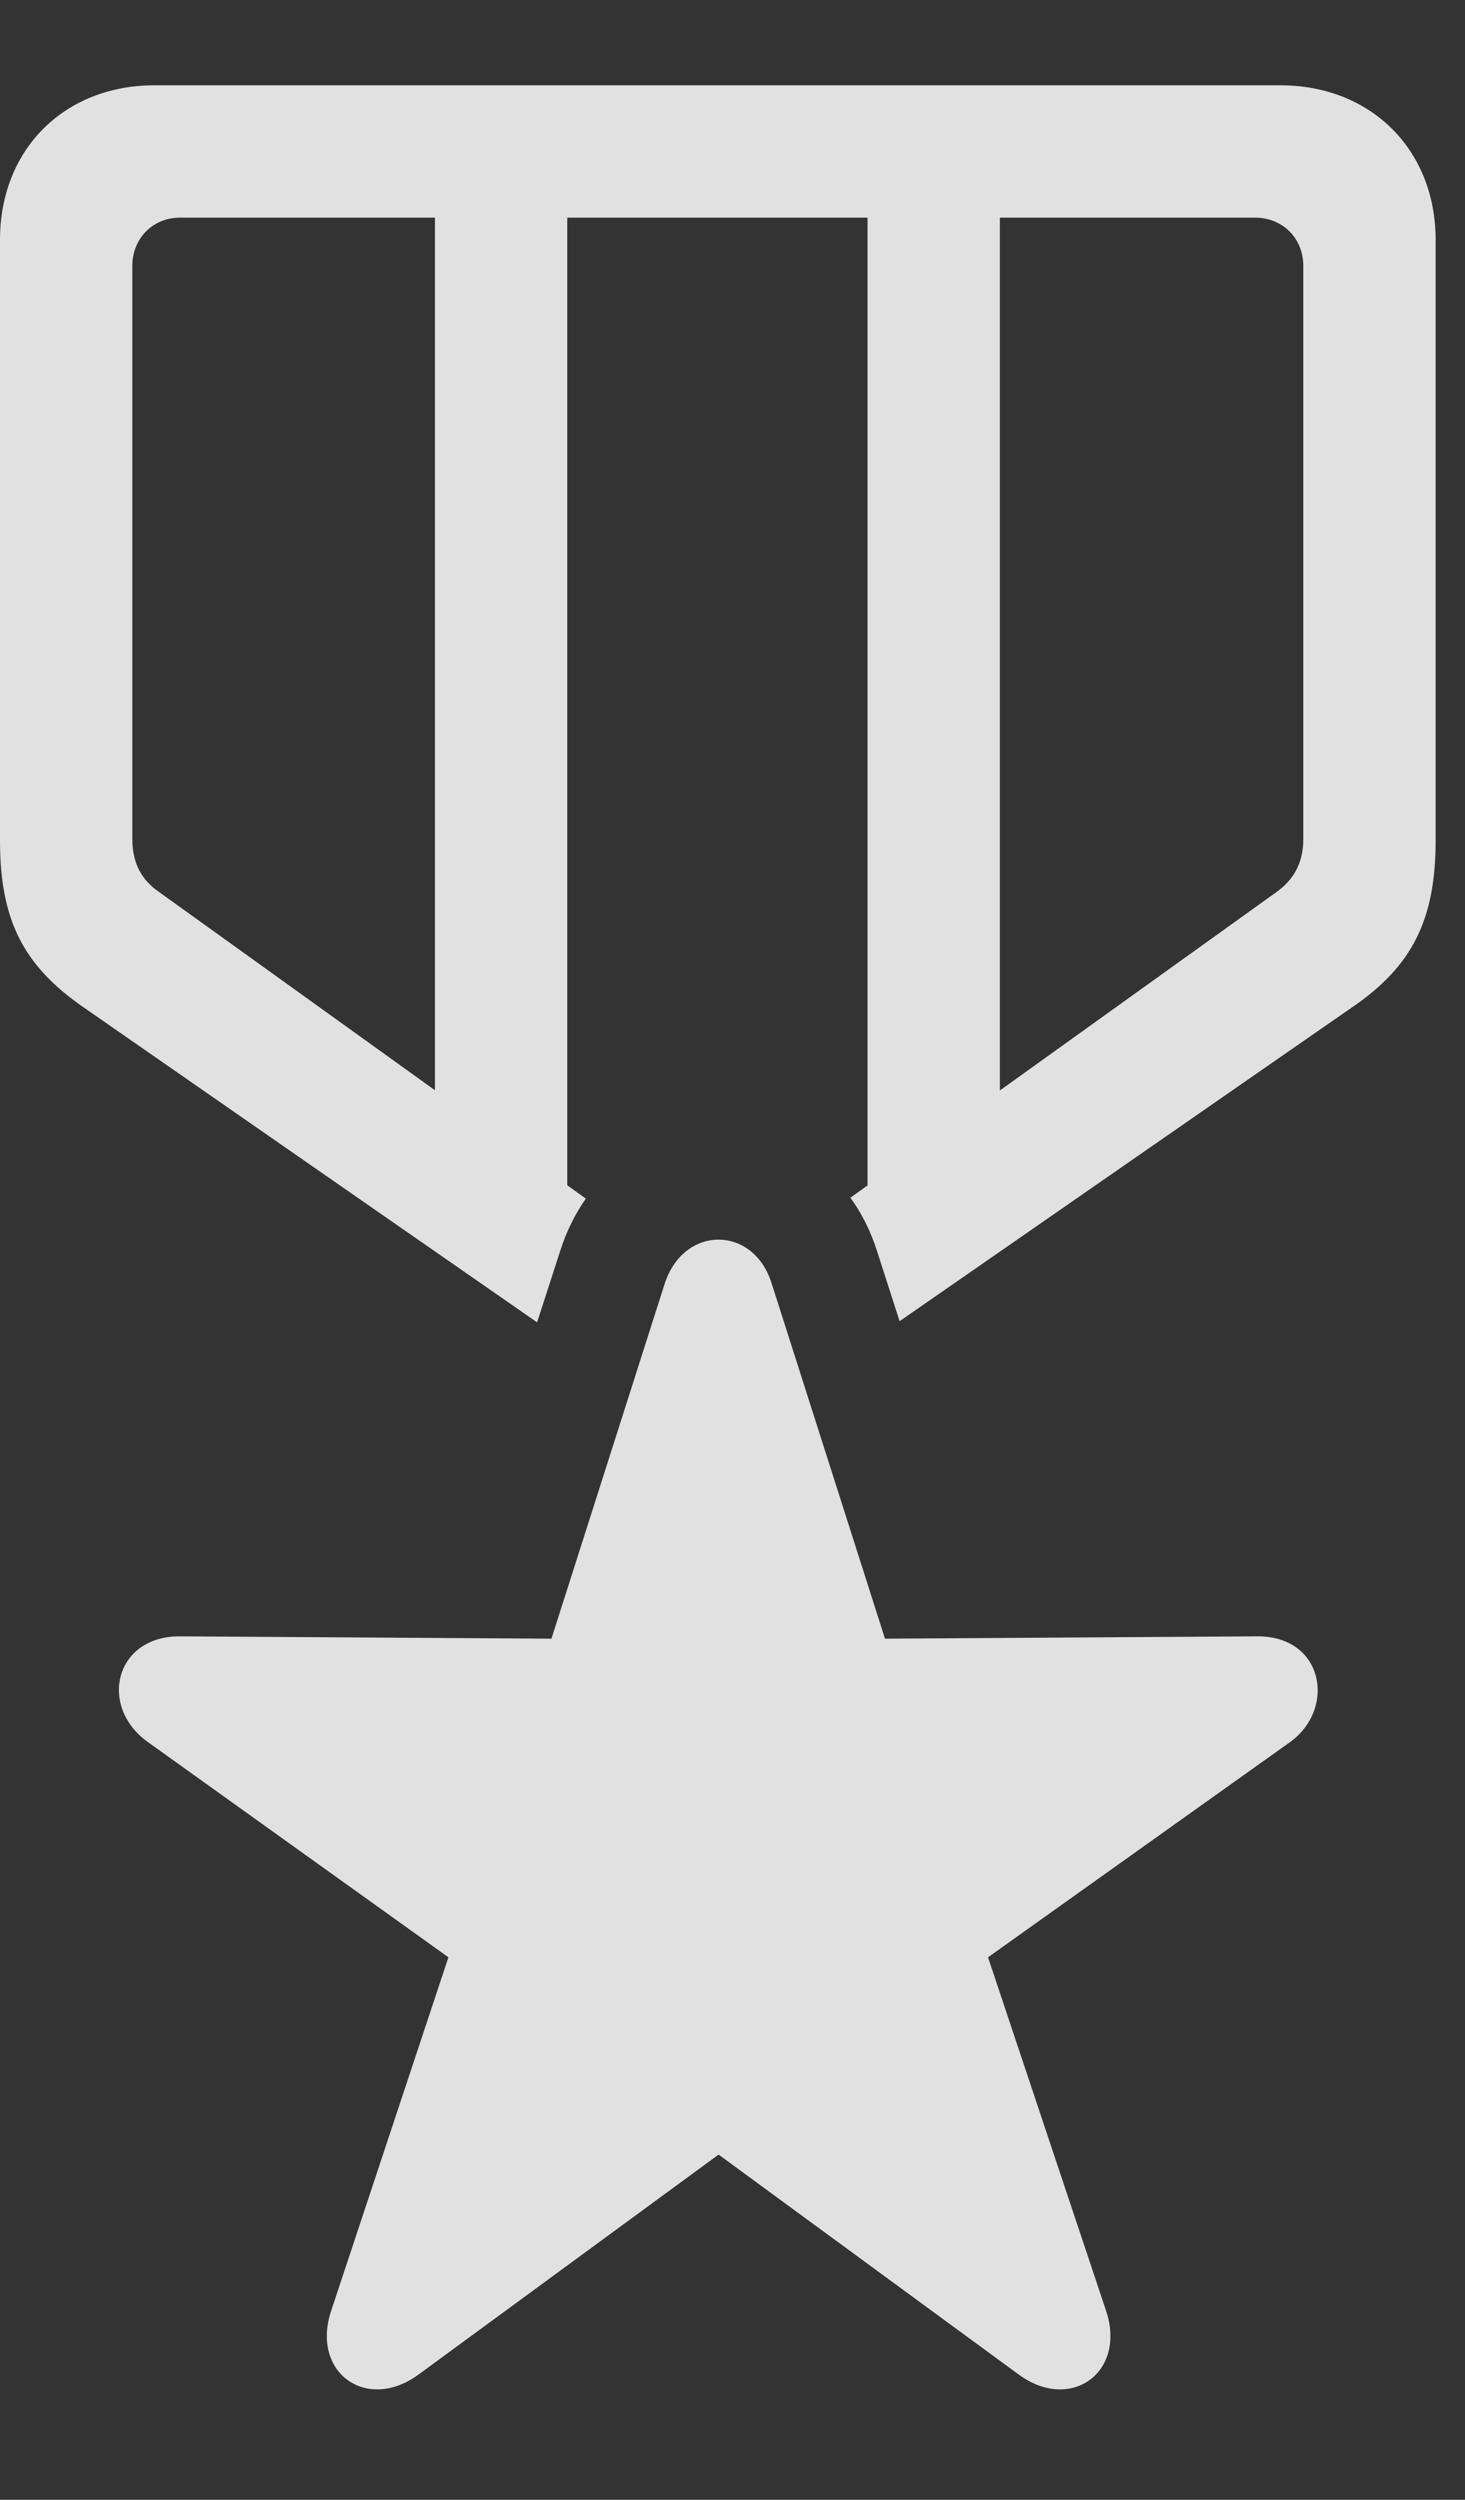 <?xml version="1.0" encoding="UTF-8"?>
<!--Generator: Apple Native CoreSVG 326-->
<!DOCTYPE svg
PUBLIC "-//W3C//DTD SVG 1.1//EN"
       "http://www.w3.org/Graphics/SVG/1.1/DTD/svg11.dtd">
<svg version="1.1" xmlns="http://www.w3.org/2000/svg" xmlns:xlink="http://www.w3.org/1999/xlink" viewBox="0 0 18.057 30.803">
 <rect x="0" y="0" width="18.057" height="30.803" fill="#333333" stroke="none"/>
 <g>
  <rect height="30.803" opacity="0" width="18.057" x="0" y="0"/>
  <path d="M17.695 2.955L17.695 10.358C17.695 11.325 17.412 11.901 16.67 12.409L11.088 16.28L10.81 15.416C10.73 15.165 10.618 14.946 10.482 14.758L10.693 14.607L10.693 2.682L6.992 2.682L6.992 14.605L7.221 14.77C7.09 14.955 6.982 15.171 6.904 15.416L6.62 16.294L1.025 12.409C0.293 11.901 0 11.344 0 10.358L0 2.955C0 1.842 0.791 1.051 1.904 1.051L15.781 1.051C16.895 1.051 17.695 1.842 17.695 2.955ZM12.324 2.682L12.324 13.437L15.732 10.993C15.938 10.846 16.064 10.641 16.064 10.338L16.064 3.278C16.064 2.936 15.81 2.682 15.469 2.682ZM2.217 2.682C1.885 2.682 1.631 2.936 1.631 3.278L1.631 10.338C1.631 10.641 1.748 10.846 1.963 10.993L5.361 13.434L5.361 2.682Z" fill="white" fill-opacity="0.85"/>
  <path d="M5.166 29.254L8.857 26.549L12.549 29.254C13.193 29.733 13.887 29.235 13.633 28.473L12.178 24.118L15.908 21.461C16.475 21.041 16.309 20.153 15.488 20.163L10.908 20.192L9.512 15.817C9.287 15.094 8.428 15.094 8.193 15.817L6.797 20.192L2.227 20.163C1.416 20.153 1.211 21.022 1.816 21.461L5.527 24.118L4.082 28.473C3.828 29.235 4.521 29.733 5.166 29.254Z" fill="white" fill-opacity="0.85"/>
 </g>
</svg>
